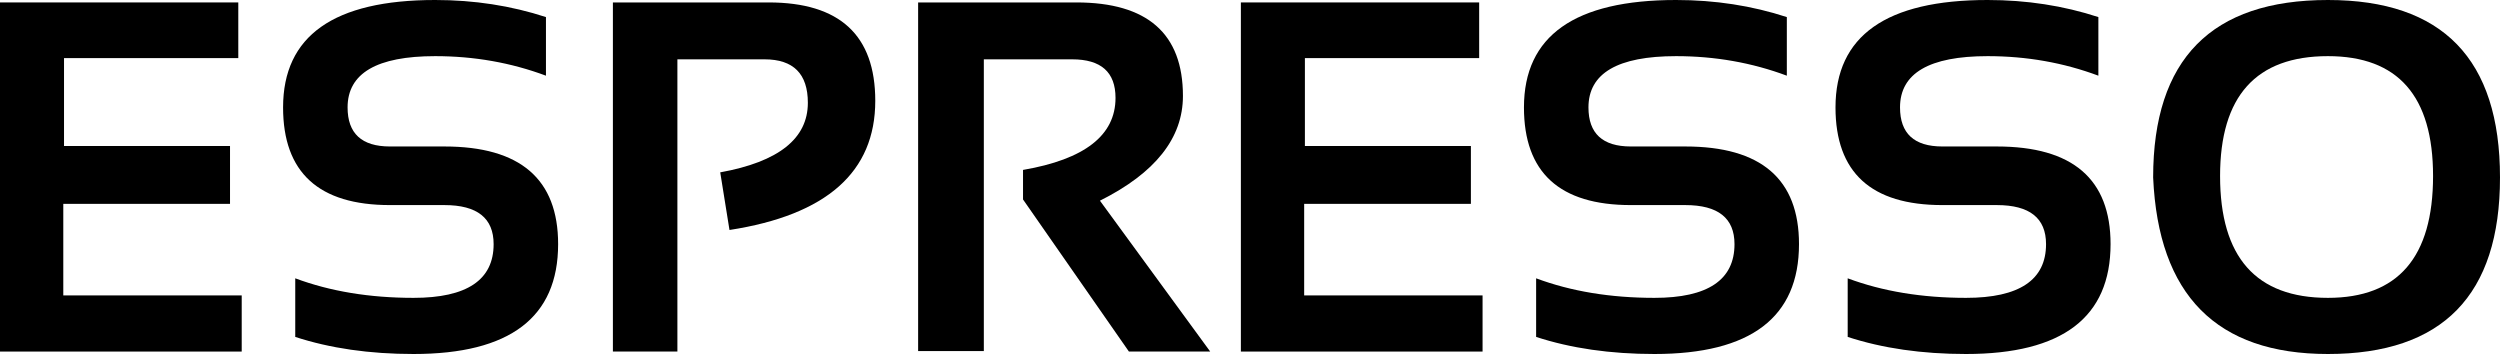 <svg width="120" height="17" viewBox="0 0 120 17" fill="none" xmlns="http://www.w3.org/2000/svg">
<g clip-path="url(#clip0_1_52)">
<path d="M11.438 0.117V2.789H3.073V7.008H11.041V9.785H3.038V14.18H11.602V16.875H0V0.117H11.438Z" fill="black"/>
<path d="M14.172 16.172V13.359C15.847 13.984 17.739 14.297 19.85 14.297C22.413 14.297 23.694 13.438 23.694 11.719C23.694 10.469 22.907 9.844 21.334 9.844H18.717C15.297 9.844 13.588 8.281 13.588 5.156C13.588 1.719 16.022 0 20.89 0C22.759 0 24.531 0.273 26.206 0.82V3.633C24.531 3.008 22.759 2.695 20.89 2.695C18.086 2.695 16.684 3.516 16.684 5.156C16.684 6.406 17.361 7.031 18.717 7.031H21.334C24.971 7.031 26.79 8.594 26.79 11.719C26.79 15.234 24.477 16.992 19.85 16.992C17.739 16.992 15.847 16.719 14.172 16.172Z" fill="black"/>
<path d="M29.419 16.875V0.117H36.896C40.308 0.117 42.013 1.691 42.013 4.84C42.013 8.254 39.681 10.32 35.015 11.039L34.571 8.273C37.375 7.766 38.777 6.652 38.777 4.934C38.777 3.543 38.084 2.848 36.697 2.848H32.515V16.875H29.419Z" fill="black"/>
<path d="M44.07 16.852V0.117H51.664C55.075 0.117 56.781 1.613 56.781 4.605C56.781 6.629 55.453 8.305 52.797 9.633L58.09 16.875H54.188L49.105 9.574V8.156C52.065 7.648 53.545 6.496 53.545 4.699C53.545 3.465 52.852 2.848 51.465 2.848H47.224V16.852H44.07Z" fill="black"/>
<path d="M71 0.117V2.789H62.635V7.008H70.603V9.785H62.6V14.18H71.163V16.875H59.562V0.117H71Z" fill="black"/>
<path d="M73.734 16.172V13.359C75.408 13.984 77.301 14.297 79.412 14.297C81.975 14.297 83.256 13.438 83.256 11.719C83.256 10.469 82.469 9.844 80.896 9.844H78.279C74.859 9.844 73.15 8.281 73.15 5.156C73.15 1.719 75.584 0 80.452 0C82.321 0 84.093 0.273 85.768 0.82V3.633C84.093 3.008 82.321 2.695 80.452 2.695C77.648 2.695 76.246 3.516 76.246 5.156C76.246 6.406 76.923 7.031 78.279 7.031H80.896C84.533 7.031 86.352 8.594 86.352 11.719C86.352 15.234 84.039 16.992 79.412 16.992C77.301 16.992 75.408 16.719 73.734 16.172Z" fill="black"/>
<path d="M88.689 16.172V13.359C90.363 13.984 92.256 14.297 94.367 14.297C96.929 14.297 98.21 13.438 98.21 11.719C98.21 10.469 97.424 9.844 95.85 9.844H93.233C89.814 9.844 88.104 8.281 88.104 5.156C88.104 1.719 90.538 0 95.406 0C97.276 0 99.048 0.273 100.722 0.82V3.633C99.048 3.008 97.276 2.695 95.406 2.695C92.603 2.695 91.201 3.516 91.201 5.156C91.201 6.406 91.878 7.031 93.233 7.031H95.85C99.488 7.031 101.307 8.594 101.307 11.719C101.307 15.234 98.993 16.992 94.367 16.992C92.256 16.992 90.363 16.719 88.689 16.172Z" fill="black"/>
<path d="M106.564 8.449C106.564 12.348 108.289 14.297 111.74 14.297C115.105 14.297 116.787 12.348 116.787 8.449C116.787 4.613 115.105 2.695 111.74 2.695C108.289 2.695 106.564 4.613 106.564 8.449ZM103.351 8.52C103.351 2.84 106.147 0 111.74 0C117.247 0 120 2.84 120 8.52C120 14.168 117.247 16.992 111.74 16.992C106.397 16.992 103.6 14.168 103.351 8.52Z" fill="black"/>
</g>
<defs>
<clipPath id="clip0_1_52">
<rect width="120" height="17" fill="white"/>
</clipPath>
</defs>
</svg>
